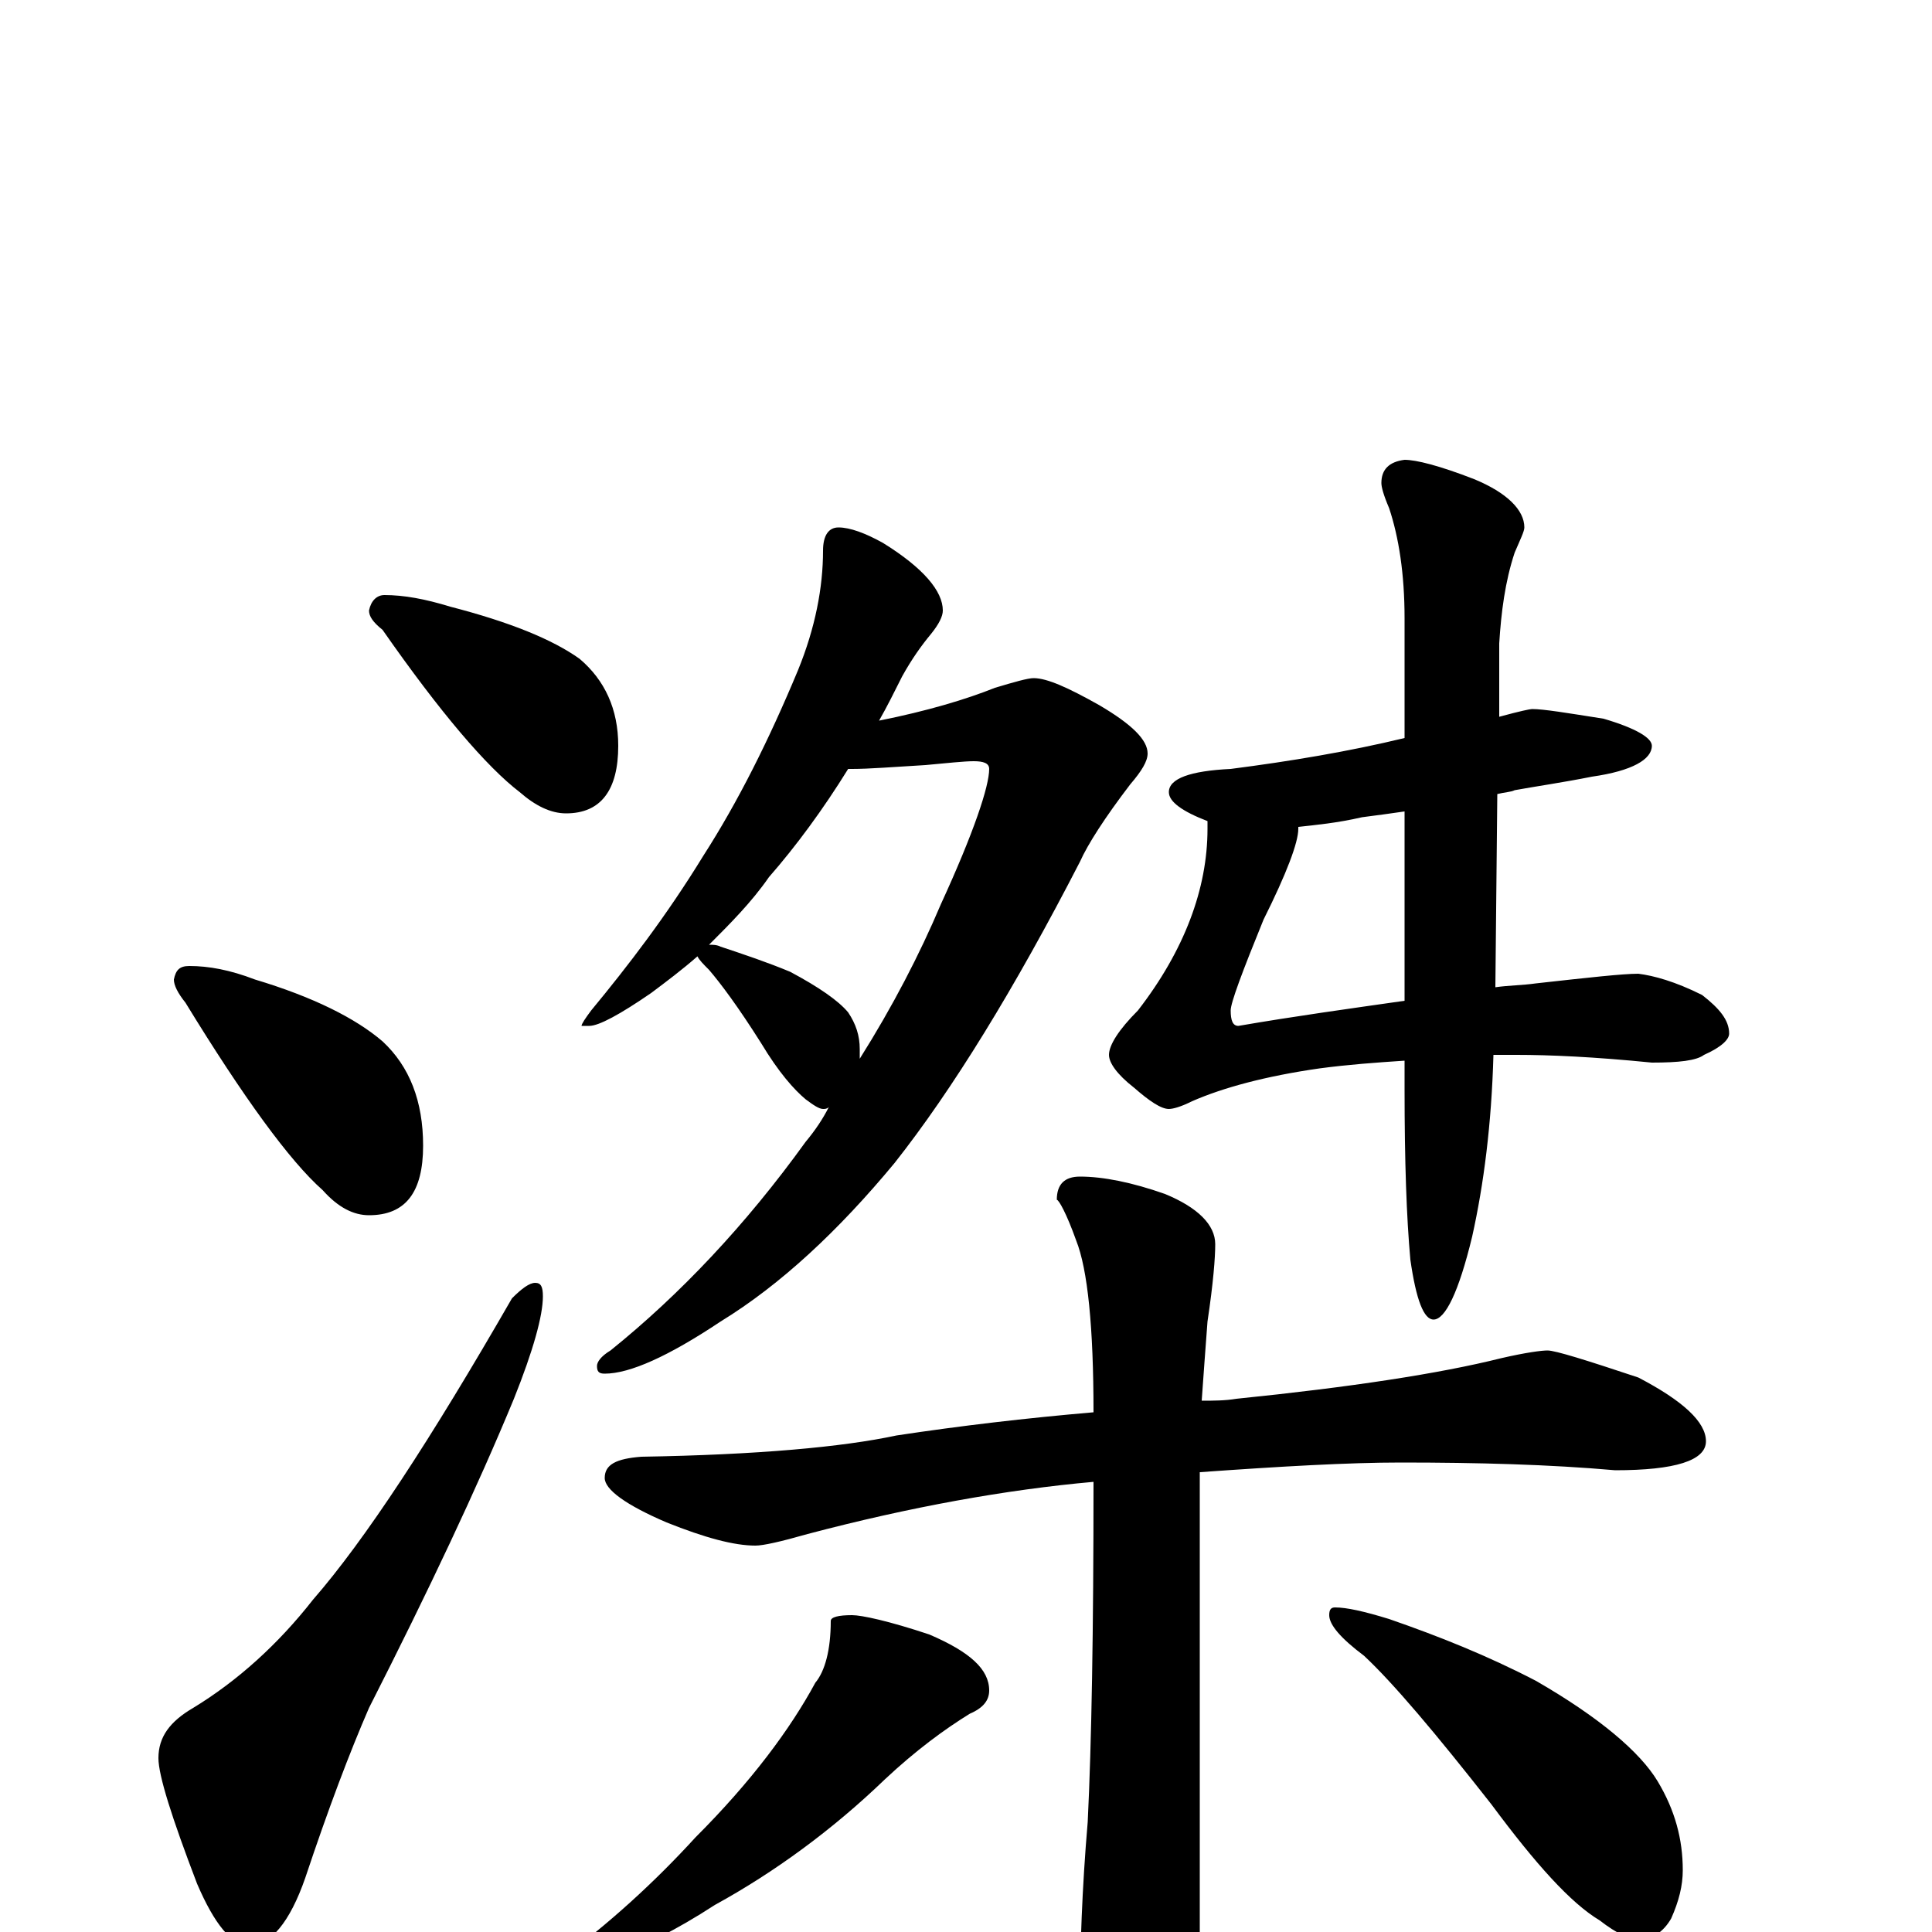 <?xml version="1.0" encoding="utf-8" ?>
<!DOCTYPE svg PUBLIC "-//W3C//DTD SVG 1.1//EN" "http://www.w3.org/Graphics/SVG/1.1/DTD/svg11.dtd">
<svg version="1.1" id="Layer_1" xmlns="http://www.w3.org/2000/svg" xmlns:xlink="http://www.w3.org/1999/xlink" x="0px" y="145px" width="1000px" height="1000px" viewBox="0 0 1000 1000" enable-background="new 0 0 1000 1000" xml:space="preserve">
<g id="Layer_1">
<path id="glyph" transform="matrix(1 0 0 -1 0 1000)" d="M199,692C209,692 220,690 233,686C264,678 286,669 300,659C313,648 320,633 320,614C320,591 311,579 293,579C285,579 277,583 269,590C252,603 228,631 198,674C193,678 191,681 191,684C192,689 195,692 199,692M98,500C108,500 119,498 132,493C162,484 184,473 198,461C212,448 219,430 219,407C219,383 210,371 191,371C183,371 175,375 167,384C150,399 126,432 96,481C92,486 90,490 90,493C91,498 93,500 98,500M277,336C280,336 281,334 281,329C281,319 276,301 266,276C247,230 222,177 191,116C181,93 170,64 158,28C150,5 140,-7 129,-7C120,-7 111,4 102,25C89,59 82,81 82,90C82,101 88,109 100,116C123,130 144,149 162,172C189,203 223,255 265,328C270,333 274,336 277,336M434,727C440,727 448,724 457,719C478,706 488,694 488,684C488,681 486,677 482,672C477,666 472,659 467,650C463,642 459,634 455,627C480,632 500,638 515,644C525,647 532,649 535,649C542,649 553,644 569,635C586,625 594,617 594,610C594,606 591,601 585,594C572,577 563,563 559,554C525,488 493,436 463,398C434,363 404,335 373,316C346,298 326,289 313,289C310,289 309,290 309,293C309,295 311,298 316,301C352,330 386,366 417,409C422,415 426,421 429,427C428,426 427,426 426,426C424,426 421,428 417,431C411,436 403,445 394,460C382,479 373,491 367,498C364,501 362,503 361,505C353,498 345,492 337,486C321,475 310,469 305,469l-4,0C301,470 303,473 306,477C325,500 345,526 364,557C382,585 398,617 413,653C422,675 426,696 426,715C426,723 429,727 434,727M367,511C369,511 371,511 373,510C385,506 397,502 409,497C424,489 434,482 439,476C443,470 445,464 445,457C445,455 445,453 445,452C462,479 476,506 487,532C504,569 512,593 512,602C512,605 509,606 504,606C499,606 490,605 479,604C462,603 450,602 441,602C440,602 440,602 439,602C426,581 412,562 398,546C389,533 378,522 367,511M793,633C799,633 811,631 830,628C847,623 855,618 855,614C855,607 845,601 824,598C809,595 795,593 784,591C782,590 779,590 775,589l-1,-100C781,490 788,490 795,491C822,494 840,496 848,496C856,495 867,492 881,485C890,478 895,472 895,465C895,462 891,458 882,454C878,451 869,450 855,450C825,453 802,454 785,454C781,454 777,454 773,454C772,418 768,387 762,360C755,331 748,317 742,317C737,317 733,327 730,348C728,370 727,399 727,436l0,15C712,450 698,449 683,447C655,443 633,437 617,430C611,427 607,426 605,426C601,426 595,430 587,437C578,444 574,450 574,454C574,459 579,467 589,477C613,508 625,540 625,571l0,4C612,580 605,585 605,590C605,597 616,601 637,602C668,606 698,611 727,618l0,62C727,703 724,722 719,737C716,744 715,748 715,750C715,757 719,761 727,762C733,762 745,759 763,752C780,745 789,736 789,727C789,725 787,721 784,714C779,699 777,683 776,667l0,-38C787,632 792,633 793,633M727,482l0,98C720,579 713,578 705,577C692,574 681,573 672,572l0,-1C672,564 666,548 654,524C643,497 637,481 637,477C637,472 638,469 641,469C670,474 699,478 727,482M801,301C805,301 821,296 848,287C871,275 883,264 883,254C883,244 867,239 836,239C802,242 765,243 725,243C698,243 663,241 621,238C621,236 621,234 621,233l0,-260C621,-46 617,-62 610,-75C603,-87 595,-93 586,-93C579,-93 572,-85 565,-69C561,-56 559,-44 559,-35C559,-9 560,22 563,57C565,98 566,156 566,233C521,229 471,220 418,206C404,202 395,200 391,200C380,200 365,204 345,212C324,221 313,229 313,235C313,242 319,245 332,246C392,247 436,251 464,257C497,262 531,266 566,269C566,313 563,343 557,358C552,372 548,379 547,379C547,387 551,391 559,391C571,391 586,388 603,382C620,375 629,366 629,356C629,349 628,336 625,316C624,303 623,289 622,275C628,275 634,275 640,276C699,282 745,289 777,297C790,300 798,301 801,301M441,164C446,164 460,161 481,154C502,145 512,136 512,125C512,120 509,116 502,113C489,105 474,94 458,79C431,53 401,31 370,14C350,1 332,-8 317,-13C308,-17 302,-19 297,-19C292,-19 289,-18 289,-15C315,4 339,26 360,49C389,78 409,105 422,129C427,135 430,146 430,161C430,163 434,164 441,164M691,168C697,168 706,166 719,162C745,153 770,143 795,130C828,111 849,93 858,78C867,63 871,48 871,32C871,24 869,16 865,7C861,0 855,-4 848,-4C844,-4 837,-1 828,6C813,15 795,35 772,66C743,103 721,129 706,143C694,152 688,159 688,164C688,167 689,168 691,168z"/>
</g>
</svg>
